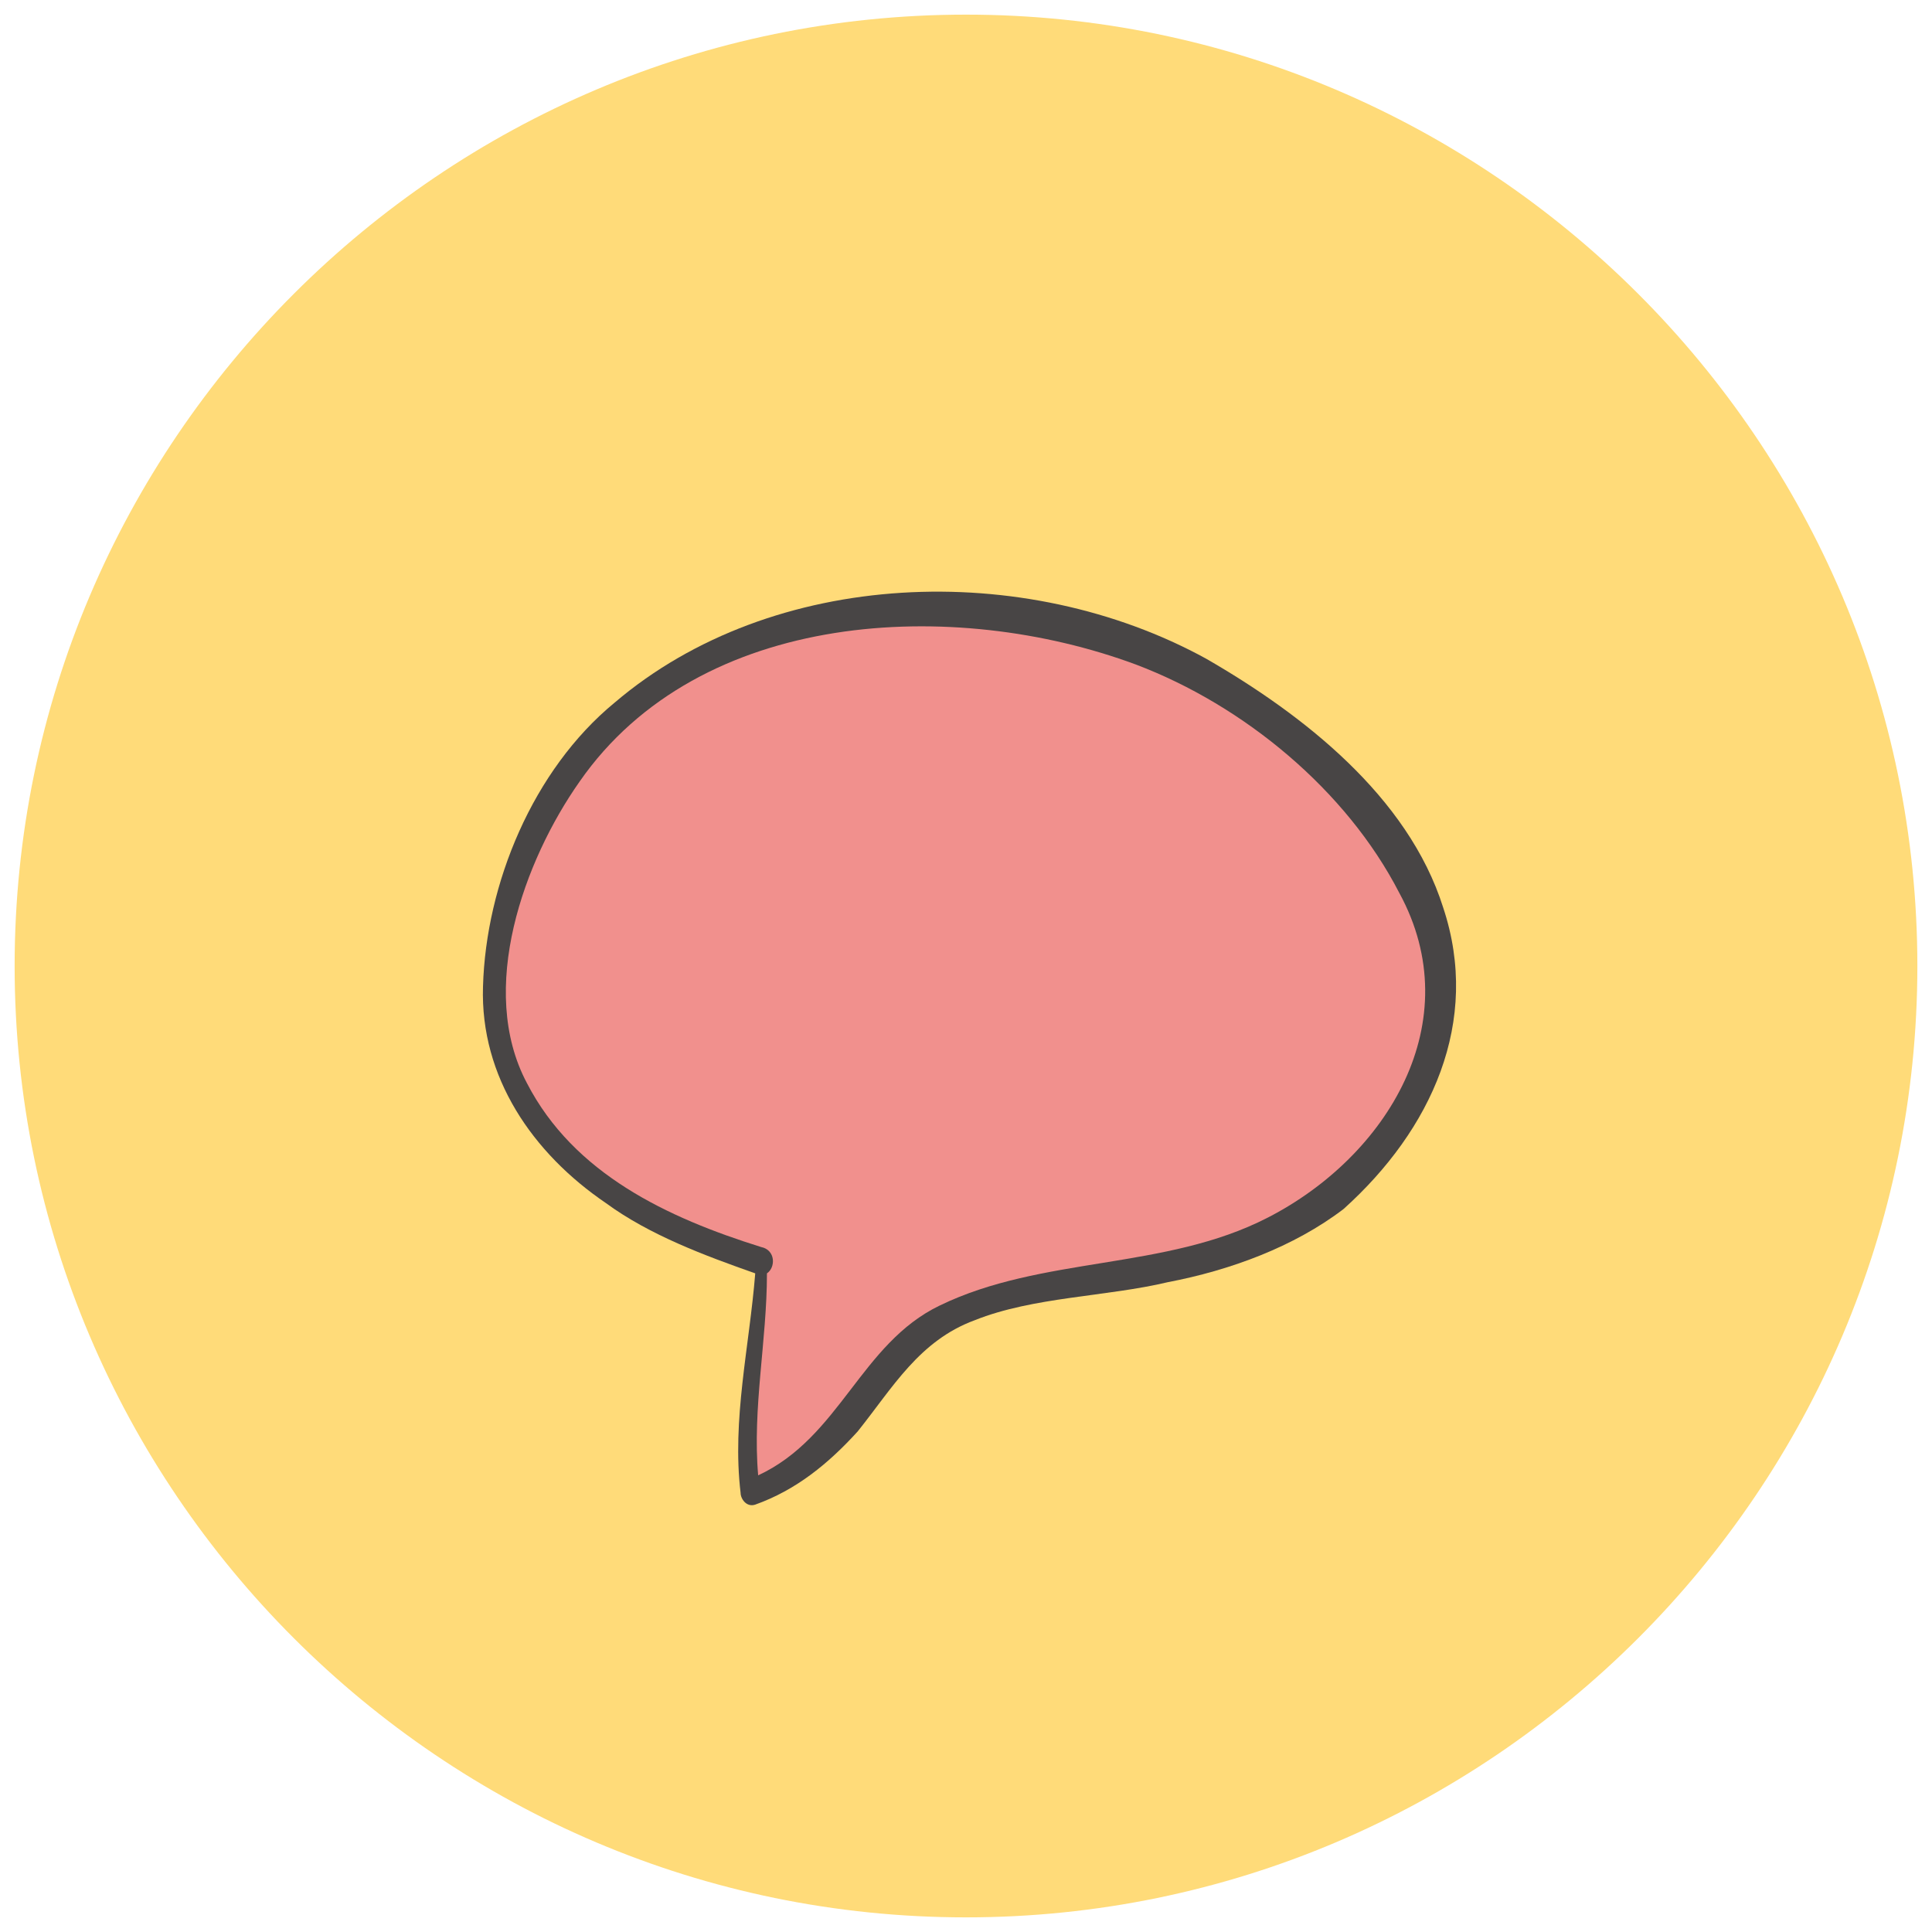 <?xml version="1.0" encoding="utf-8"?>
<!-- Generator: Adobe Illustrator 24.0.2, SVG Export Plug-In . SVG Version: 6.00 Build 0)  -->
<svg version="1.1" id="Layer_1" xmlns="http://www.w3.org/2000/svg" xmlns:xlink="http://www.w3.org/1999/xlink" x="0px" y="0px"
	 viewBox="0 0 66 66" style="enable-background:new 0 0 66 66;" xml:space="preserve">
<style type="text/css">
	.st0{fill:#FFDB79;}
	.st1{fill:#484545;}
	.st2{fill:#F1908D;}
	.st3{fill:#BAE1F0;}
</style>
<g>
	<path class="st0" d="M65.5,33c0,17.9-14.6,32.5-32.5,32.5C15.1,65.5,0.5,50.9,0.5,33C0.5,15.1,15.1,0.5,33,0.5
		C50.9,0.5,65.5,15.1,65.5,33"/>
	<path class="st1" d="M49.3,31c-1.2-3.8-4.8-6.6-8.1-8.5C35,19.1,26.4,19.4,21,24c-2.8,2.3-4.4,6.2-4.5,9.7
		c-0.1,3.1,1.7,5.7,4.2,7.4c1.5,1.1,3.4,1.8,5.1,2.4C25.6,46,25,48.5,25.3,51c0,0.2,0.2,0.5,0.5,0.4c1.4-0.5,2.5-1.4,3.5-2.5
		c1.2-1.5,2.1-3.1,4-3.8c2-0.8,4.5-0.8,6.6-1.3c2.1-0.4,4.3-1.2,6-2.5C48.9,38.6,50.6,34.9,49.3,31"/>
	<path class="st2" d="M43.3,41.6c-3.5,1.8-7.7,1.3-11.2,3c-2.7,1.3-3.4,4.5-6.2,5.8c-0.2-2.3,0.3-4.6,0.3-6.9
		c0.3-0.2,0.3-0.8-0.2-0.9c-3.2-1-6.4-2.5-8-5.6c-1.7-3.2-0.1-7.6,1.8-10.3c4.1-5.9,12.8-6.3,19-4c3.7,1.4,7.2,4.3,9,7.8
		C50.2,34.9,47.4,39.5,43.3,41.6"/>
</g>
</svg>
